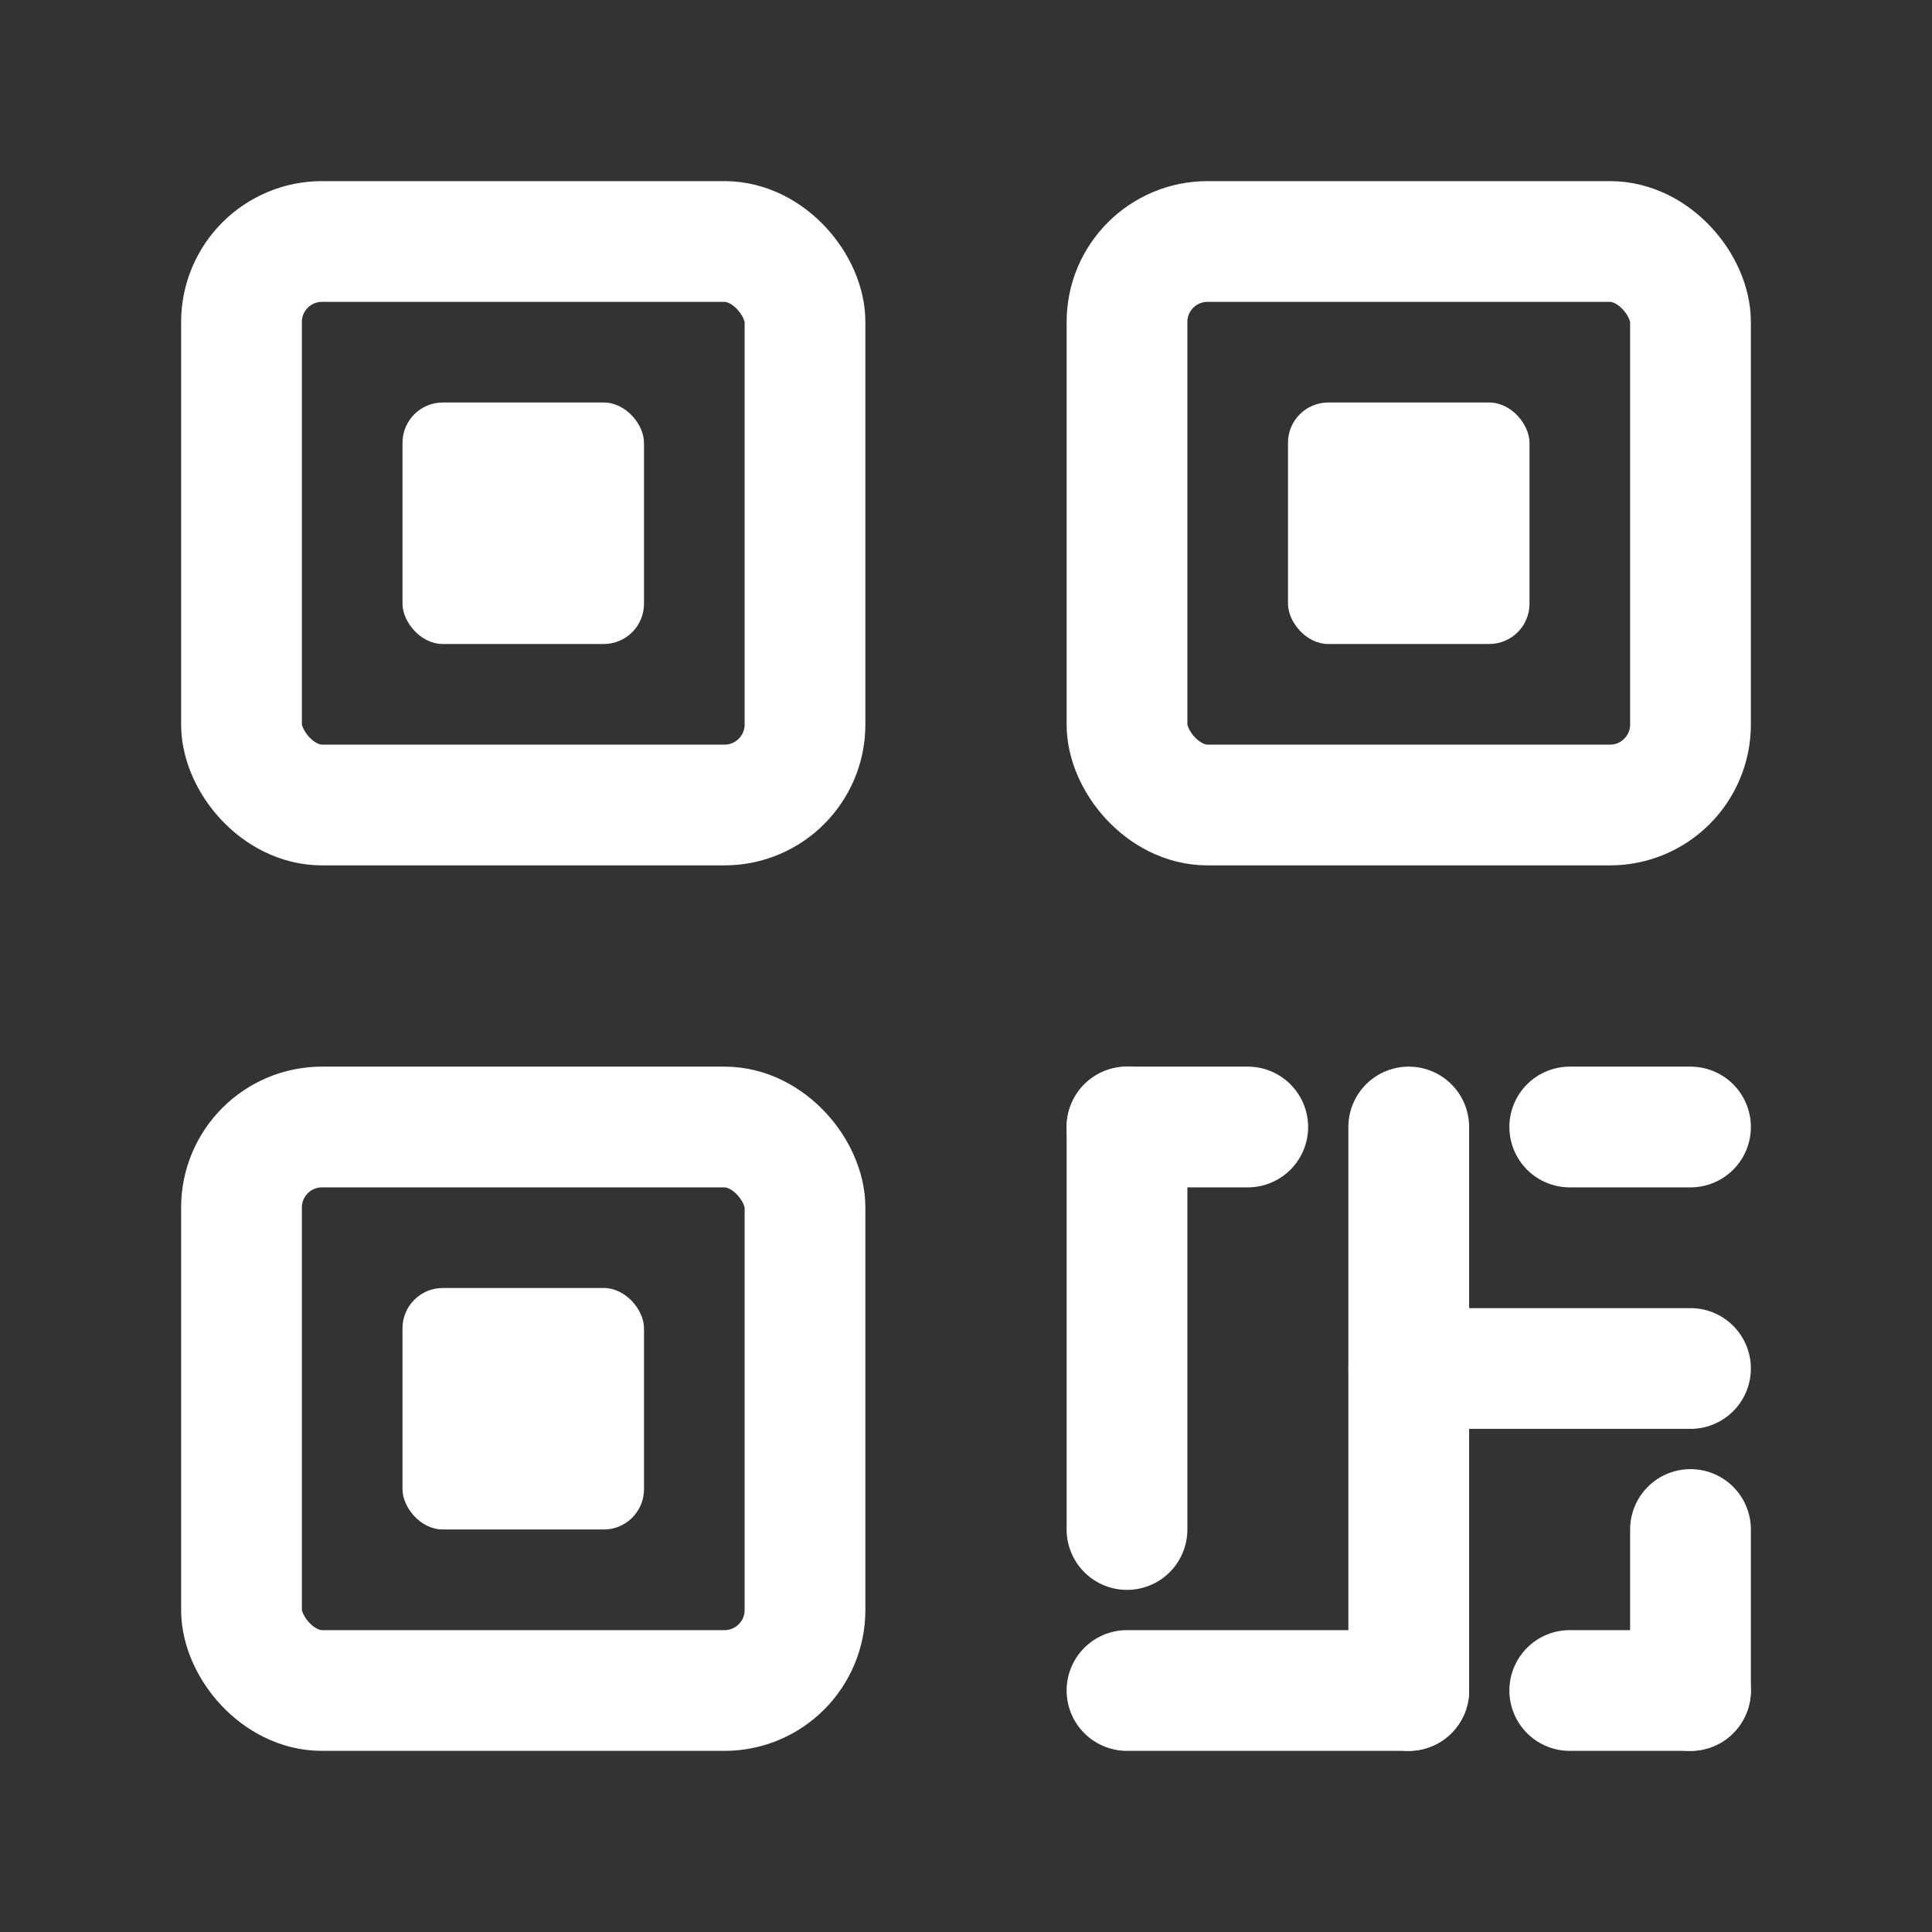 <svg width="24" height="24" viewBox="0 0 24 24" fill="none" xmlns="http://www.w3.org/2000/svg">
<rect x="0" y="0" width="24" height="24" fill="#333333" stroke="none"/>
<rect x="3" y="3" width="7" height="7" rx="1" stroke="white" stroke-width="1.5" stroke-linecap="round"/>
<rect x="3" y="14" width="7" height="7" rx="1" stroke="white" stroke-width="1.5" stroke-linecap="round"/>
<rect x="14" y="3" width="7" height="7" rx="1" stroke="white" stroke-width="1.5" stroke-linecap="round"/>
<path d="M17.5 14L17.5 21" stroke="white" stroke-width="1.5" stroke-linecap="round"/>
<path d="M14 14V19" stroke="white" stroke-width="1.5" stroke-linecap="round"/>
<path d="M21 19V21" stroke="white" stroke-width="1.5" stroke-linecap="round"/>
<path d="M17.5 21L14 21" stroke="white" stroke-width="1.5" stroke-linecap="round"/>
<path d="M21 21H19.5" stroke="white" stroke-width="1.5" stroke-linecap="round"/>
<path d="M21 14H19.5" stroke="white" stroke-width="1.5" stroke-linecap="round"/>
<path d="M15.5 14H14" stroke="white" stroke-width="1.5" stroke-linecap="round"/>
<path d="M21 17L17.5 17" stroke="white" stroke-width="1.5" stroke-linecap="round"/>
<rect x="5" y="5" width="3" height="3" rx="0.5" fill="white"/>
<rect x="16" y="5" width="3" height="3" rx="0.5" fill="white"/>
<rect x="5" y="16" width="3" height="3" rx="0.5" fill="white"/>
</svg>
